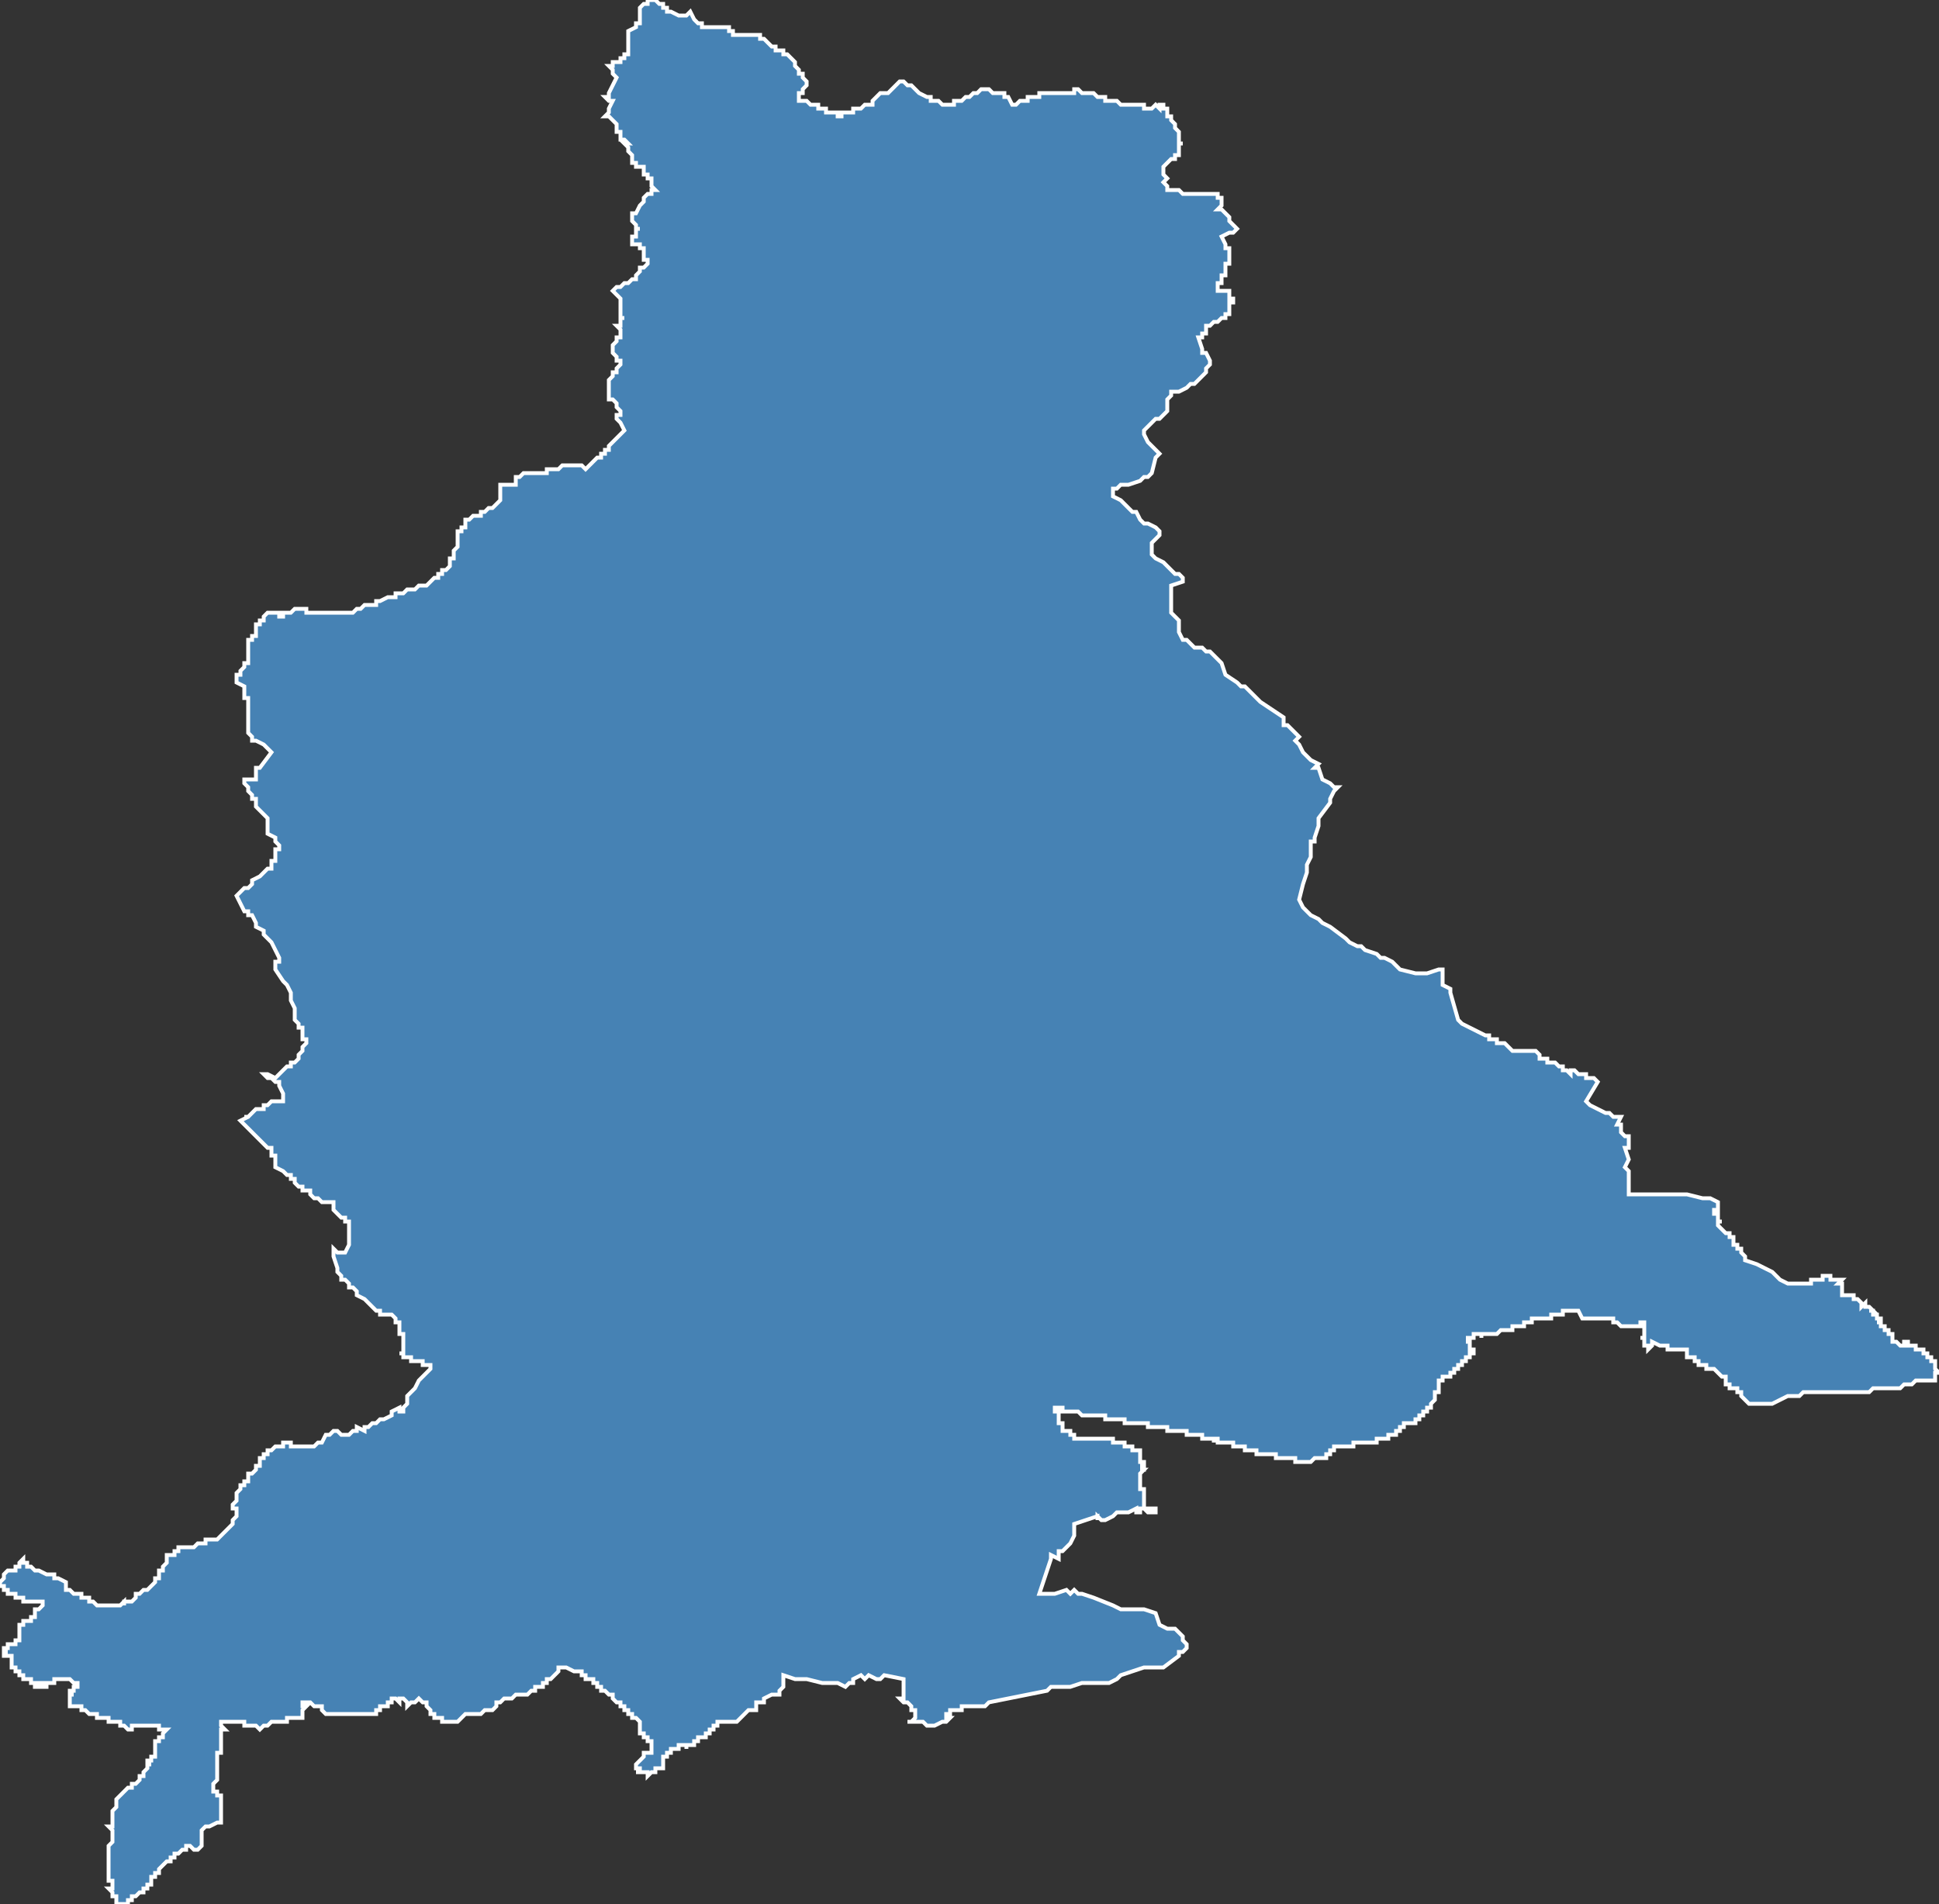 <?xml version="1.0" encoding="utf-8"?>
<svg version="1.1" id="svgmap" xmlns="http://www.w3.org/2000/svg" xmlns:xlink="http://www.w3.org/1999/xlink" x="0px" y="0px" width="100%" height="100%" viewBox="0 0 500 491">
<rect x="0" y="0" width="500" height="491" fill="#333333" stroke="none"/>
<polygon points="61,174 61,174 62,174 62,174 62,174 62,173 62,173 63,172 63,172 63,172 63,172 63,172 63,171 63,171 63,171 64,171 64,171 64,171 64,170 64,170 64,170 64,169 64,169 64,168 64,168 64,167 64,167 64,167 64,167 64,167 64,166 64,165 64,165 64,165 65,165 65,165 65,164 65,164 66,164 66,164 66,163 66,163 66,163 66,162 66,162 66,162 66,161 66,161 67,161 67,161 67,160 68,160 68,160 68,160 68,160 68,160 68,159 68,159 68,159 69,158 69,158 70,158 70,158 70,158 70,158 70,158 70,158 71,158 71,158 72,158 72,158 72,158 72,159 73,159 73,159 73,158 74,158 74,158 74,158 75,158 76,157 76,157 76,157 77,157 78,157 78,157 79,157 79,158 79,158 79,158 80,158 80,158 80,158 81,158 81,158 81,158 81,158 82,158 82,158 82,158 83,158 83,158 83,158 84,158 85,158 85,158 85,158 85,158 86,158 86,158 87,158 88,158 88,158 89,158 89,158 90,158 91,158 91,158 91,158 92,157 92,157 93,157 93,157 93,157 94,156 94,156 94,156 95,156 95,156 96,156 97,156 97,155 97,155 98,155 98,155 100,154 100,154 100,154 100,154 101,154 101,154 101,154 102,154 102,154 102,153 103,153 103,153 103,153 104,153 105,152 107,152 107,152 107,152 107,152 108,151 108,151 109,151 109,151 110,151 111,150 111,150 112,149 112,149 113,149 113,148 113,148 114,148 114,148 114,147 115,147 115,147 116,146 116,146 116,146 116,146 116,145 116,145 116,144 116,144 116,144 117,144 117,144 117,143 117,143 117,143 117,143 117,142 117,142 117,142 117,142 118,141 118,141 118,140 118,140 118,140 118,140 118,140 118,140 118,140 118,139 118,139 118,139 118,139 118,139 118,139 118,139 118,139 118,138 118,138 118,138 118,138 118,137 119,137 119,136 119,136 119,136 120,136 120,136 120,135 120,135 120,135 120,135 120,135 120,134 120,134 120,134 121,134 121,134 122,133 123,133 123,133 124,133 124,132 124,132 124,132 125,132 125,132 126,131 127,131 127,131 128,130 128,130 128,130 128,130 128,130 128,130 129,129 129,129 129,129 129,129 129,128 129,128 129,128 129,127 129,127 129,127 129,126 129,126 129,125 130,125 130,125 131,125 132,125 133,125 133,125 133,124 133,124 133,124 133,124 133,124 133,124 133,123 134,123 134,123 134,123 134,123 134,123 134,123 135,122 135,122 135,122 136,122 137,122 137,122 141,122 141,121 144,121 144,121 144,121 145,120 145,120 146,120 147,120 147,120 147,120 148,120 148,120 150,120 150,120 150,120 151,121 151,121 152,120 152,120 153,119 153,119 153,119 153,119 154,118 154,118 155,118 155,118 155,118 155,117 156,117 156,117 156,116 156,116 157,116 157,116 157,116 157,115 158,114 158,114 158,114 159,113 160,112 160,112 160,112 160,112 160,112 161,111 161,111 160,109 159,108 159,107 160,107 160,106 159,105 159,105 159,104 159,104 159,104 158,103 158,103 158,103 157,103 157,102 157,102 157,102 157,101 157,101 157,101 157,101 157,101 157,101 157,101 157,100 157,100 157,100 157,99 157,99 157,99 157,99 157,98 157,98 158,97 158,97 158,97 158,97 158,96 159,96 159,95 159,95 159,95 159,95 160,94 160,94 160,94 160,94 160,93 159,93 159,93 159,92 159,92 159,92 158,91 158,91 158,90 158,90 158,90 158,89 159,88 159,88 159,88 159,87 159,87 160,87 160,87 160,87 160,87 160,86 160,86 160,86 160,85 160,85 159,84 159,84 160,84 160,84 160,83 160,83 160,83 160,83 160,82 161,82 161,82 160,82 160,81 160,81 160,80 160,80 160,79 160,78 160,78 160,78 160,78 160,77 160,77 159,76 159,76 158,75 158,75 158,75 158,75 158,75 159,74 159,74 159,74 159,74 159,74 160,74 161,73 161,73 161,73 162,73 162,73 162,73 163,72 164,72 164,71 164,71 164,71 164,71 165,70 165,70 165,70 165,70 165,70 165,69 166,69 166,69 166,69 167,68 167,68 167,67 167,67 167,67 166,67 166,67 166,66 166,66 166,66 166,65 166,65 166,64 166,64 166,64 166,64 165,64 165,63 165,63 165,63 164,63 164,63 163,63 163,62 163,62 163,62 163,61 164,61 164,60 164,59 165,59 165,59 165,59 164,59 164,58 163,57 163,57 163,56 163,56 163,55 164,55 164,55 165,53 165,53 165,53 166,52 166,52 166,51 167,50 167,50 167,50 168,50 168,50 168,50 168,49 168,49 168,49 169,49 169,49 169,49 168,48 168,47 168,47 168,47 168,46 167,46 167,46 167,45 166,45 166,45 166,45 166,44 166,44 166,44 166,43 166,43 165,43 165,43 164,43 164,43 164,42 163,42 163,42 163,42 163,41 163,41 163,41 163,41 163,40 163,40 163,40 163,40 163,40 163,40 163,40 162,39 162,38 161,37 161,37 162,37 162,37 162,37 161,36 161,36 160,36 160,35 160,35 160,35 160,34 160,34 159,34 159,33 159,33 159,33 159,33 159,33 159,32 159,32 159,32 159,32 159,32 159,32 159,32 157,30 156,30 157,29 157,28 157,28 158,26 158,26 158,26 157,26 157,26 156,25 156,25 156,25 157,25 157,24 157,24 158,22 159,20 159,20 159,20 159,20 158,19 158,18 158,18 157,17 158,17 158,17 158,16 159,16 160,16 160,16 160,15 161,15 161,14 162,14 162,13 162,13 162,12 162,12 162,11 162,11 162,10 162,9 162,9 162,9 162,9 162,9 162,8 162,8 162,8 164,7 164,6 164,6 165,6 165,6 165,6 165,5 165,5 165,4 165,4 165,3 165,3 165,3 165,2 165,2 165,2 165,2 165,2 165,2 165,2 165,2 166,1 167,1 167,1 167,0 167,0 167,0 167,0 167,0 168,0 168,0 168,0 169,0 170,1 170,1 171,1 171,2 172,2 172,2 172,2 172,2 172,2 172,2 172,3 173,3 173,3 173,3 175,4 175,4 176,4 176,4 176,4 177,4 177,4 177,4 178,3 178,3 179,5 179,5 180,6 181,6 181,6 181,7 181,7 182,7 182,7 182,7 183,7 183,7 183,7 184,7 184,7 185,7 185,7 186,7 186,7 187,7 187,7 187,7 188,7 188,7 188,7 188,8 189,8 189,9 189,9 190,9 190,9 190,9 190,9 191,9 191,9 192,9 192,9 193,9 193,9 193,9 194,9 194,9 195,9 195,9 195,9 196,9 196,10 197,10 198,11 198,11 198,11 199,12 199,12 199,12 199,12 200,12 200,12 200,13 200,13 200,13 201,13 201,13 201,13 201,13 202,13 202,13 202,13 202,14 202,14 203,14 203,14 203,14 203,14 203,14 204,15 204,15 205,16 205,17 205,17 206,18 206,18 206,19 207,19 207,19 207,19 207,20 207,20 207,20 208,21 208,21 208,22 208,22 208,22 208,22 208,22 207,23 207,23 207,23 207,24 206,24 206,24 206,24 206,24 206,24 206,24 206,25 206,25 206,25 206,25 206,26 206,26 206,26 206,26 206,26 206,26 206,26 207,26 207,26 207,26 207,26 208,26 208,26 209,27 209,27 209,27 210,27 210,27 210,27 210,27 210,27 210,27 211,27 211,28 211,28 211,28 212,28 212,28 212,28 213,28 213,29 213,29 213,29 214,29 214,29 214,29 215,29 215,29 215,29 216,29 216,30 216,30 216,30 216,30 217,30 217,30 217,30 217,29 218,29 218,29 218,29 219,29 219,29 220,29 220,29 220,28 220,28 221,28 221,28 221,28 222,28 222,28 222,28 223,27 224,27 224,27 224,27 224,27 225,27 225,27 225,26 225,26 226,25 226,25 227,24 227,24 228,24 228,24 228,24 228,24 229,24 229,24 230,23 230,23 230,23 232,21 233,21 233,21 233,21 233,21 233,21 234,22 234,22 234,22 235,22 235,22 235,22 236,23 236,23 237,24 237,24 239,25 240,25 240,26 241,26 241,26 242,26 243,27 243,27 244,27 244,27 244,27 244,27 245,27 245,27 245,27 246,27 246,26 247,26 247,26 247,26 248,26 248,26 249,25 249,25 250,25 250,25 250,25 251,24 252,24 252,24 252,24 253,23 253,23 254,23 254,23 254,23 254,23 254,23 255,23 256,24 257,24 258,24 259,24 259,25 260,25 260,25 260,25 260,25 260,25 261,27 261,27 261,27 262,27 262,27 262,27 263,26 263,26 264,26 264,26 265,26 265,25 266,25 267,25 267,25 268,25 268,24 268,24 269,24 269,24 269,24 269,24 270,24 271,24 271,24 272,24 272,24 272,24 274,24 276,24 276,24 276,24 276,24 277,24 277,23 277,23 277,23 278,23 278,23 278,23 279,24 279,24 279,24 280,24 282,24 282,24 282,24 283,25 284,25 284,25 284,25 284,25 285,25 285,26 286,26 287,26 288,26 288,26 289,27 290,27 291,27 291,27 292,27 293,27 293,27 294,27 295,27 295,27 295,27 295,28 295,28 295,28 295,28 296,28 296,28 297,28 297,28 298,27 298,27 298,27 298,27 299,28 299,28 299,27 299,27 300,27 300,27 300,28 300,28 300,28 300,28 301,28 301,28 301,29 301,29 301,29 301,30 302,30 302,30 302,31 303,32 303,32 303,32 303,33 303,33 303,33 304,34 304,34 304,35 304,36 304,36 304,37 304,37 305,37 305,37 305,37 304,37 304,38 304,38 304,38 304,38 304,38 304,38 304,39 304,39 304,39 304,39 304,39 304,39 304,39 304,39 304,39 304,40 304,40 303,40 303,40 303,40 303,40 303,41 302,41 302,41 302,41 300,43 300,43 300,43 300,44 300,44 300,45 301,46 300,47 301,48 301,48 301,49 301,49 301,49 303,49 304,49 305,50 308,50 308,50 309,50 311,50 311,50 312,50 312,50 314,50 314,51 314,51 315,51 315,51 315,51 315,51 315,52 315,52 315,52 315,53 314,54 314,54 315,54 316,55 316,55 317,56 317,56 317,57 317,57 318,58 319,59 319,59 319,59 318,60 317,60 317,60 315,61 315,61 316,63 316,63 316,64 316,64 317,64 317,64 317,64 317,65 317,65 317,65 317,65 317,65 317,65 317,65 317,66 317,66 317,66 317,66 317,67 317,68 317,68 317,68 317,68 317,68 316,68 316,68 316,69 316,69 316,69 316,69 316,69 316,69 316,70 316,70 316,71 315,71 316,71 315,71 315,72 315,72 315,72 315,72 315,72 315,72 315,72 315,72 315,73 315,73 315,73 314,73 314,73 314,73 314,74 314,74 314,74 314,74 314,74 314,74 314,74 314,75 314,75 314,75 314,75 314,75 314,75 315,75 316,75 316,75 316,75 317,75 317,76 317,76 317,76 317,76 317,76 317,77 318,77 318,77 318,77 318,77 318,77 318,77 318,78 318,78 318,78 318,78 318,78 317,78 317,78 317,78 317,78 317,79 317,79 317,79 317,79 317,80 317,80 317,80 317,80 317,81 317,81 317,81 316,81 316,82 315,82 315,82 314,83 313,83 313,83 312,84 312,84 312,84 312,84 312,84 311,84 311,84 311,84 311,85 311,85 311,85 311,85 311,86 311,86 311,86 311,86 311,86 310,86 310,86 310,87 310,87 310,87 309,87 309,87 309,87 309,87 310,90 310,91 311,91 312,93 312,94 311,95 311,96 311,96 310,97 309,98 309,98 308,99 307,99 306,100 304,101 303,101 302,101 302,102 301,103 301,103 301,104 301,105 301,106 301,106 300,107 300,107 299,108 298,108 297,109 296,110 295,111 295,112 296,114 297,115 298,116 299,117 298,118 297,122 297,122 297,122 296,123 296,123 295,123 294,124 291,125 290,125 290,125 289,125 288,126 287,126 287,128 289,129 291,131 292,132 293,132 294,134 295,135 296,135 298,136 299,137 299,138 297,140 297,141 297,143 298,144 300,145 303,148 304,148 305,149 305,150 305,150 302,151 302,153 302,153 302,154 302,154 302,156 302,157 302,157 302,158 304,160 304,161 304,163 304,163 305,165 306,165 307,166 308,167 310,167 311,168 312,168 314,170 315,171 316,174 319,176 320,177 321,177 322,178 324,180 325,181 328,183 331,185 331,187 332,187 334,189 335,190 334,191 335,192 335,192 336,194 338,196 340,197 339,198 340,198 341,201 343,202 344,203 345,203 345,203 344,204 343,206 343,207 340,211 340,213 339,216 339,217 338,217 338,218 338,221 337,223 337,225 336,228 335,232 336,234 337,235 338,236 340,237 341,238 343,239 347,242 348,243 350,244 351,244 352,245 355,246 356,247 357,247 359,248 361,250 365,251 366,251 367,251 368,251 371,250 372,250 372,253 372,254 374,255 374,256 376,263 377,264 379,265 383,267 383,267 384,267 384,267 384,268 384,268 385,268 385,268 385,268 386,268 386,268 386,268 386,268 386,268 386,269 387,269 388,269 388,269 388,269 389,270 390,271 390,271 391,271 392,271 394,271 394,271 395,271 396,271 396,271 397,272 397,272 397,273 397,273 398,273 398,273 398,273 398,273 399,273 399,274 399,274 400,274 400,274 401,274 401,274 402,275 402,275 402,275 403,275 403,275 403,275 403,275 403,276 404,276 404,276 404,276 405,277 405,276 406,276 407,277 408,277 409,277 409,278 410,278 411,278 412,279 409,284 410,285 412,286 414,287 415,287 415,287 416,288 417,288 417,288 418,288 418,288 418,288 418,288 417,290 418,290 418,291 418,292 418,292 418,292 418,292 419,293 419,293 419,293 420,293 420,294 420,294 420,295 420,296 419,296 420,299 419,301 420,302 420,302 420,303 420,303 420,304 420,304 420,305 420,305 420,306 420,307 420,307 420,308 420,308 423,308 426,308 431,308 435,308 439,309 441,309 443,310 443,310 443,311 443,312 443,312 442,312 442,313 443,313 443,313 443,314 443,314 443,314 443,315 444,315 444,315 443,315 443,316 443,316 443,316 444,317 445,318 446,318 446,319 447,319 447,319 447,320 447,320 447,321 447,321 448,321 448,322 449,322 449,323 449,323 450,324 450,324 450,324 450,325 453,326 457,328 459,330 461,331 462,331 462,331 463,331 463,331 464,331 464,331 464,331 464,331 464,331 465,331 465,331 466,331 466,331 467,331 467,331 467,330 467,330 467,330 468,330 469,330 470,330 470,329 471,329 471,329 472,329 472,330 472,330 472,330 473,330 473,330 474,330 474,330 474,330 475,330 474,331 475,331 475,332 475,332 475,332 475,332 475,333 475,333 475,333 475,334 476,334 476,334 477,334 477,334 477,334 477,334 477,334 478,334 478,334 478,335 479,335 479,335 479,335 479,335 480,336 480,337 481,336 481,337 481,337 481,337 481,337 481,337 482,337 482,337 483,338 482,338 483,338 483,339 483,339 484,339 484,339 484,340 484,340 484,340 484,340 485,340 485,340 485,340 485,341 485,341 485,341 484,341 484,341 484,341 485,341 485,341 485,341 485,342 485,342 485,342 486,342 486,342 486,343 486,343 487,343 487,343 487,343 487,343 487,343 487,344 487,344 487,344 487,344 488,344 488,345 488,345 488,345 488,345 488,346 488,346 488,346 489,346 489,346 489,346 490,347 490,347 491,347 491,347 491,347 491,347 491,347 492,347 491,347 491,346 492,346 492,347 492,347 493,347 493,347 493,347 494,347 494,347 494,348 496,348 496,348 496,349 497,349 497,349 497,350 498,350 498,350 498,350 498,350 498,351 499,351 499,351 499,351 499,352 499,352 499,353 500,354 500,354 500,354 499,354 499,355 499,356 498,356 497,356 497,356 497,356 496,356 495,356 494,356 493,357 491,357 490,358 487,358 487,358 485,358 485,358 483,358 482,359 479,359 478,359 476,359 474,359 473,359 473,359 473,359 471,359 470,359 469,359 467,359 467,359 466,359 465,359 464,360 462,360 461,360 459,361 459,361 457,362 457,362 457,362 456,362 456,362 454,362 452,362 451,362 451,362 451,362 451,362 449,360 449,359 448,359 448,359 448,359 448,358 447,358 447,358 447,358 447,358 447,358 447,358 447,358 447,358 447,358 447,358 446,358 446,357 446,357 446,357 446,357 445,357 445,356 445,356 445,356 445,355 444,355 444,355 443,354 443,354 443,354 442,353 441,353 441,353 441,353 440,353 440,353 440,353 440,352 440,352 440,352 440,352 440,352 439,352 439,352 439,352 439,352 438,352 438,352 438,352 438,351 438,351 438,351 437,351 437,350 437,350 437,350 437,350 436,350 436,350 435,350 435,350 435,350 435,350 435,350 435,349 435,349 435,349 435,349 435,349 435,349 435,348 434,348 434,348 434,348 434,348 433,348 433,348 433,348 433,348 433,348 433,348 433,348 432,348 432,348 432,348 432,348 432,348 432,348 432,348 432,348 431,348 431,348 431,348 431,348 431,348 431,348 431,348 431,348 431,348 431,348 430,348 430,348 430,347 430,347 429,347 429,347 429,347 429,347 429,347 428,347 428,347 426,346 426,346 426,347 426,347 426,347 426,347 426,347 425,348 425,348 425,348 425,348 425,347 425,347 425,347 425,347 425,347 424,347 424,347 424,347 424,347 424,347 424,347 424,347 424,347 424,347 424,346 424,346 424,346 424,346 424,346 424,346 424,346 424,345 424,345 424,345 424,345 424,345 424,345 423,345 423,345 424,345 424,345 424,344 424,344 424,344 424,344 424,344 424,344 424,343 424,342 424,342 424,342 424,342 424,342 424,342 424,342 424,342 424,342 424,341 424,341 424,341 424,341 424,341 423,341 423,342 422,342 422,342 421,342 421,342 420,342 420,342 419,342 419,342 419,342 419,342 418,342 418,342 418,342 418,342 417,341 417,341 416,341 416,340 416,340 415,340 415,340 415,340 415,340 415,340 415,340 415,340 414,340 414,340 413,340 413,340 412,340 412,340 411,340 411,340 411,340 410,340 410,340 410,340 410,340 409,340 408,340 408,340 408,340 408,340 408,340 407,338 407,338 407,338 407,338 407,338 407,338 407,338 407,338 407,338 406,338 406,338 406,338 405,338 405,338 405,338 405,338 405,338 404,338 404,338 404,338 404,338 404,338 403,338 403,338 403,339 403,339 403,339 403,339 403,339 403,339 403,339 402,339 402,339 402,339 402,339 402,339 402,339 402,339 402,339 402,339 402,339 402,339 401,339 401,339 401,339 401,339 401,339 401,339 401,339 401,339 401,339 401,339 401,339 400,339 400,339 400,339 400,340 400,340 400,340 400,340 399,340 399,340 399,340 399,340 399,340 399,340 399,340 399,340 398,340 398,340 398,340 398,340 398,340 398,340 398,340 398,340 398,340 398,340 397,340 397,340 397,340 397,340 397,340 397,340 396,340 396,340 396,340 396,340 396,340 396,340 396,340 396,340 396,340 396,340 395,340 395,340 395,340 395,340 395,340 395,340 395,340 395,340 395,340 395,341 394,341 394,341 394,341 394,341 394,341 394,341 394,341 394,341 394,341 394,341 394,341 394,341 394,341 394,341 394,341 393,341 393,341 393,341 393,341 393,341 393,341 393,341 393,341 393,341 393,341 393,341 393,341 393,342 393,342 393,342 393,342 392,342 392,342 392,342 392,342 392,342 392,342 392,342 392,342 392,342 392,342 392,342 391,342 391,342 391,342 391,342 391,342 391,342 390,342 390,342 390,342 390,342 390,342 390,342 390,342 390,342 390,342 390,342 390,342 390,342 390,342 390,342 390,342 390,343 390,343 389,343 389,343 389,343 389,343 389,343 389,343 389,343 389,343 389,343 389,343 388,343 388,343 388,343 388,343 388,343 388,343 388,343 388,343 388,343 388,343 388,343 388,343 387,343 387,343 387,343 387,343 387,343 387,343 387,343 387,343 386,344 386,344 386,344 386,344 385,344 385,344 385,344 385,344 384,344 384,344 384,344 384,344 384,344 384,344 384,344 384,344 383,344 383,344 383,344 383,344 383,344 383,344 383,344 382,344 382,344 382,344 382,344 382,345 382,345 382,345 382,344 381,344 381,344 381,344 381,344 381,344 381,344 381,344 381,344 381,344 380,344 380,344 380,344 380,344 380,344 380,344 380,345 379,345 379,345 379,345 379,345 379,345 379,345 379,345 379,345 378,345 378,345 378,345 379,345 379,345 379,345 379,345 379,345 379,345 379,345 379,345 379,345 379,345 379,345 379,346 379,346 379,346 378,346 378,346 379,346 379,346 379,346 379,346 379,346 379,347 379,347 379,347 379,347 379,347 379,347 379,347 379,347 379,347 379,347 379,347 379,347 379,347 379,347 379,347 379,347 379,347 379,347 379,347 379,347 379,348 380,348 380,348 380,348 380,348 380,348 380,348 380,348 380,348 380,348 380,348 380,348 380,348 380,348 380,348 380,348 380,348 380,348 380,348 380,349 380,349 380,349 380,349 380,349 380,349 379,349 379,350 379,350 379,350 378,350 378,350 378,350 378,350 378,350 378,351 377,351 377,351 377,351 377,351 377,351 377,351 377,352 377,352 377,352 376,352 376,352 376,352 376,352 376,352 376,352 376,353 376,353 376,353 376,353 376,353 376,353 376,353 376,353 376,353 375,353 375,353 375,353 376,353 376,353 376,353 376,353 375,353 375,353 375,353 375,354 375,354 375,354 375,354 374,354 374,354 374,354 374,354 374,354 374,355 374,355 373,355 373,355 373,355 373,355 373,355 372,355 372,355 372,356 372,356 372,356 372,356 372,356 372,356 371,356 371,356 371,356 371,357 371,357 371,357 371,357 371,357 371,358 371,358 371,358 371,358 371,358 371,358 371,358 371,359 370,359 370,359 370,359 370,359 370,359 370,360 370,360 370,360 370,361 370,361 370,361 370,361 370,361 370,361 370,361 370,361 370,361 370,361 370,361 370,361 370,361 369,362 369,362 369,362 369,362 369,362 369,362 369,362 369,362 369,362 369,363 368,363 368,363 368,363 368,363 368,363 368,363 368,363 368,363 368,363 368,363 368,363 368,363 368,363 368,364 368,364 367,364 367,364 367,364 367,364 367,364 367,364 367,364 367,364 367,364 367,364 367,364 367,364 367,364 367,365 367,365 367,365 366,365 366,365 366,365 366,365 366,365 366,365 366,365 366,365 366,365 366,366 365,366 365,366 365,366 365,366 365,366 365,366 365,366 365,367 364,367 364,367 364,367 364,367 364,367 364,367 363,367 363,367 363,367 363,367 363,367 362,367 362,368 362,368 362,368 362,368 361,368 361,368 361,368 361,369 361,369 360,369 360,369 360,369 360,370 360,370 359,370 359,370 359,370 359,370 359,370 359,370 359,370 358,370 358,370 358,370 358,370 358,370 358,371 358,371 357,371 357,371 357,371 357,371 357,371 357,371 357,371 356,371 356,371 356,371 356,371 356,371 356,371 356,371 355,371 355,371 355,371 355,371 355,371 355,371 355,371 355,372 355,372 355,372 355,372 355,372 355,372 354,372 354,372 354,372 354,372 354,372 354,372 354,372 354,372 354,372 354,372 354,372 354,372 353,372 353,372 353,372 353,372 353,372 353,372 353,372 353,372 352,372 352,372 352,372 352,372 352,372 352,372 352,372 352,372 352,372 352,372 352,372 352,372 352,372 351,372 351,372 351,372 351,372 351,372 351,372 351,372 351,372 351,372 351,372 351,372 351,372 350,372 350,372 350,372 350,372 350,372 350,372 350,372 350,372 350,372 350,372 350,372 350,372 349,372 349,372 349,372 349,372 349,372 349,372 349,372 349,373 349,373 349,373 349,373 348,373 348,373 348,373 348,373 348,373 348,373 348,373 348,373 348,373 348,373 348,373 348,373 348,373 348,373 347,373 347,373 347,373 347,373 347,373 347,373 347,373 347,373 347,373 347,373 347,373 346,373 346,373 346,373 346,373 346,373 346,373 346,373 346,373 346,373 346,373 346,373 346,373 345,373 345,373 345,373 345,373 345,373 345,373 345,373 345,373 345,373 345,373 345,373 345,373 345,373 345,373 345,373 345,373 345,373 344,373 344,374 344,374 344,374 344,374 344,374 344,374 344,374 344,374 344,374 344,374 344,374 344,374 344,374 344,374 344,374 344,374 344,374 344,374 343,374 343,374 343,375 343,375 343,375 343,375 343,375 343,375 343,375 343,375 342,375 342,375 342,375 342,375 342,375 342,375 342,375 342,376 342,376 342,376 342,376 342,376 342,376 342,376 342,376 342,376 342,376 342,376 341,376 341,376 341,376 341,376 341,376 341,376 341,376 341,376 341,376 341,376 341,376 341,376 340,376 340,376 340,376 340,376 340,376 340,376 339,376 339,376 339,376 339,376 339,376 339,376 339,376 339,376 339,376 338,377 338,377 338,377 338,377 338,377 338,377 338,377 338,377 338,377 338,377 338,377 337,377 337,377 337,377 337,377 337,377 337,377 337,377 337,377 336,377 336,377 336,377 336,377 336,377 335,377 335,377 335,377 335,377 335,377 335,377 335,377 335,377 334,377 334,377 334,377 334,377 334,377 334,377 334,377 334,377 334,377 334,377 334,377 334,377 334,376 334,376 334,376 334,376 333,376 333,376 333,376 333,376 333,376 333,376 333,376 333,376 333,376 332,376 332,376 332,376 332,376 332,376 332,376 332,376 332,376 331,376 331,376 331,376 331,376 331,376 331,376 331,376 331,376 331,376 331,376 331,376 331,376 330,376 330,376 330,376 330,376 330,376 330,376 330,376 330,376 330,376 330,376 329,376 329,375 329,375 329,375 329,375 329,375 329,375 329,375 329,375 329,375 329,375 329,375 329,375 329,375 329,375 329,375 328,375 328,375 328,375 328,375 328,375 328,375 328,375 328,375 328,375 328,375 328,375 328,375 327,375 327,375 327,375 327,375 327,375 327,375 327,375 327,375 327,375 326,375 326,375 326,375 326,375 326,375 326,375 326,375 326,375 326,375 326,375 326,375 326,375 326,375 326,375 326,375 325,375 325,375 325,375 325,375 325,375 325,375 325,375 325,375 325,375 325,375 325,375 325,375 325,375 325,375 325,375 325,375 324,375 324,375 324,375 324,375 324,375 324,375 324,375 324,375 324,375 324,375 324,375 324,374 324,374 324,374 324,374 324,374 323,374 323,374 323,374 323,374 323,374 323,374 322,374 322,374 322,374 322,374 322,374 322,374 322,374 322,374 321,374 321,374 321,374 321,374 321,374 321,374 321,374 321,374 321,374 321,374 321,373 321,373 321,373 321,373 320,373 320,373 320,373 320,373 320,373 320,373 320,373 320,373 320,373 320,373 319,373 319,373 319,373 319,373 319,373 319,373 319,373 319,373 319,373 319,373 319,373 319,373 318,373 318,373 318,373 318,373 318,373 318,372 318,372 317,372 317,372 317,372 317,372 317,372 317,372 317,372 317,372 317,372 317,372 317,372 317,372 317,372 317,372 317,372 316,372 316,372 316,372 316,372 316,372 316,372 316,372 316,372 316,372 316,372 316,372 316,372 316,372 316,372 316,372 316,372 316,372 315,372 315,372 315,372 315,372 315,372 315,372 315,372 315,372 315,372 315,372 315,372 315,372 315,372 315,372 315,372 315,372 315,372 314,372 314,372 314,372 314,371 314,371 314,372 314,372 314,372 314,372 314,372 314,372 314,372 314,372 314,371 314,371 314,371 313,371 313,371 313,371 313,371 313,371 313,371 313,371 313,372 313,371 313,371 313,371 313,371 313,371 313,371 313,371 313,371 313,371 313,371 313,371 313,371 313,371 313,371 313,371 313,371 313,371 313,371 312,371 312,371 312,371 312,371 312,371 312,371 312,371 312,371 312,371 312,371 312,371 312,371 312,371 312,371 312,371 312,371 312,371 312,371 312,371 312,371 312,371 312,371 311,371 311,371 311,371 311,371 311,371 311,371 311,371 311,371 311,371 311,371 311,371 311,371 311,371 311,371 311,371 311,371 311,371 311,371 311,371 311,371 311,371 310,371 310,371 310,371 310,371 310,371 310,371 310,371 310,371 310,371 310,371 310,370 310,370 310,370 310,370 310,370 310,370 310,370 310,370 310,370 309,370 309,370 309,370 309,370 309,370 309,370 309,370 309,370 309,370 309,370 309,370 309,370 309,370 309,370 309,370 309,370 309,370 309,370 309,370 309,370 309,370 309,370 309,370 308,370 308,370 308,370 308,370 308,370 308,370 308,370 308,370 308,370 308,370 308,370 308,370 308,370 308,370 308,370 308,370 308,370 307,370 307,370 307,370 307,370 307,370 307,370 307,370 307,370 307,370 307,370 307,370 307,370 307,370 307,370 307,370 307,370 307,370 307,370 307,370 307,370 307,370 307,370 307,370 306,370 306,370 306,370 306,370 306,370 306,370 306,369 306,369 306,369 306,369 306,369 306,369 306,369 306,369 306,369 306,369 305,369 305,369 305,369 305,369 305,369 305,369 305,369 304,369 304,369 304,369 304,369 304,369 304,369 304,369 304,369 304,369 304,369 304,369 303,369 303,369 303,369 303,369 303,369 303,369 303,369 303,369 303,369 303,369 303,369 303,369 303,369 303,369 303,369 303,369 303,369 303,369 303,369 303,369 302,369 302,369 302,369 302,369 302,369 302,369 302,369 302,369 302,369 302,369 302,369 302,369 302,369 302,369 302,369 302,369 302,369 302,369 302,369 302,369 301,369 301,368 301,368 301,368 301,368 301,368 301,368 301,368 301,368 301,368 301,368 301,368 301,368 301,368 301,368 301,368 300,368 300,368 300,368 300,368 300,368 300,368 300,368 300,368 300,368 300,368 300,368 300,368 300,368 300,368 300,368 300,368 300,368 300,368 300,368 300,368 300,368 299,368 299,368 299,368 299,368 299,368 299,368 299,368 299,368 299,368 299,368 299,368 299,368 299,368 299,368 299,368 299,368 299,368 299,368 299,368 299,368 299,368 298,368 298,368 298,368 298,368 298,368 298,368 298,368 298,368 298,368 298,368 298,368 298,368 298,368 298,368 298,368 298,368 298,368 298,368 298,368 298,368 298,368 298,368 298,368 298,368 298,368 298,368 298,368 298,368 298,368 297,368 297,368 297,368 297,368 297,368 297,368 297,368 297,368 297,368 297,368 297,368 297,368 297,368 297,368 297,368 297,368 297,368 297,368 297,368 297,368 297,368 297,368 297,368 297,368 297,368 297,368 297,368 297,368 297,368 297,368 297,368 297,368 297,368 297,368 297,368 296,368 296,368 296,368 296,368 296,368 296,368 296,368 296,368 296,368 296,368 296,368 296,368 296,368 296,368 296,367 296,367 296,367 296,367 296,367 296,367 295,367 295,367 295,367 295,367 295,367 295,367 295,367 295,367 295,367 295,367 295,367 295,367 295,367 295,367 295,367 295,367 295,367 295,367 295,367 295,367 294,367 294,367 294,367 294,367 294,367 294,367 294,367 294,367 294,367 294,367 294,367 294,367 294,367 294,367 294,367 294,367 294,367 294,367 294,367 294,367 294,367 294,367 293,367 293,367 293,367 293,367 293,367 293,367 293,367 293,367 293,367 293,367 293,367 292,367 292,367 292,367 292,367 292,367 292,367 292,367 292,367 292,367 292,367 292,367 292,367 292,367 292,367 292,367 292,367 291,367 291,367 291,367 291,367 291,367 291,367 291,367 291,367 291,367 291,367 291,367 291,367 291,367 290,367 290,367 290,366 290,366 290,366 290,366 290,366 290,366 290,366 290,366 290,366 290,366 290,366 290,366 290,366 290,366 290,366 289,366 289,366 289,366 289,366 289,366 289,366 289,366 289,366 289,366 289,366 289,366 289,366 289,366 288,366 288,366 288,366 288,366 288,366 288,366 288,366 288,366 288,366 288,366 288,366 288,366 288,366 287,366 287,366 287,366 287,366 287,366 287,366 287,366 287,366 287,366 286,366 286,366 286,366 286,366 286,366 285,366 285,366 285,366 285,366 285,365 285,365 284,365 284,365 284,365 284,365 283,365 283,365 283,365 283,365 283,365 283,365 283,365 283,365 283,365 283,365 282,365 282,365 282,365 282,365 281,365 281,365 281,365 281,365 281,365 281,365 281,365 281,365 281,365 281,365 281,365 280,365 280,365 280,365 280,365 280,365 280,365 280,365 280,365 279,365 279,365 279,365 279,365 279,365 279,365 279,365 278,364 278,364 278,364 278,364 277,364 277,364 277,364 277,364 277,364 277,364 277,364 277,364 277,364 277,364 277,364 277,364 276,364 276,364 276,364 276,364 276,364 276,364 276,364 276,364 276,364 276,364 275,364 275,364 275,364 275,364 275,364 275,364 275,364 274,364 274,364 274,364 274,364 274,363 274,363 274,363 274,363 274,363 274,363 274,363 274,363 274,363 274,363 273,363 273,363 273,363 273,363 273,363 273,363 273,363 273,363 273,363 273,363 273,363 273,363 273,363 273,363 273,363 272,363 272,363 272,363 272,363 272,363 272,364 272,364 272,364 272,364 272,364 272,364 272,364 272,364 272,364 272,364 272,364 272,364 272,364 272,364 272,364 272,364 272,364 272,364 272,364 272,364 273,364 273,364 273,364 273,364 273,364 273,364 273,364 273,365 273,365 273,365 273,365 273,365 273,365 273,365 273,365 273,365 273,365 273,366 273,366 273,366 273,366 273,366 273,366 273,366 273,366 273,366 273,366 273,366 273,366 273,366 273,366 273,366 273,366 273,366 273,366 273,366 273,367 273,367 273,367 273,367 273,367 273,367 273,367 273,367 273,367 274,367 274,367 273,367 274,367 274,368 274,368 274,368 274,368 274,368 274,368 274,368 274,368 274,368 274,368 274,368 274,368 274,368 274,368 274,368 274,368 274,368 274,368 274,368 274,368 274,369 274,369 274,369 275,369 275,369 275,369 275,369 275,369 275,369 275,369 275,369 275,369 275,369 275,369 275,369 275,369 275,369 275,369 276,369 276,369 276,370 276,370 276,370 276,370 276,370 276,370 276,370 276,370 276,370 276,370 276,370 277,370 277,370 277,370 277,370 277,370 277,370 277,370 277,370 277,370 277,370 277,370 277,370 277,370 277,370 277,370 277,370 277,371 277,371 277,371 278,371 278,371 278,371 278,371 278,371 278,371 278,371 278,371 278,371 278,371 278,371 278,371 279,371 279,371 279,371 279,371 279,371 279,371 279,371 279,371 279,371 279,371 280,371 280,371 280,371 280,371 280,371 280,371 280,371 280,371 280,371 280,371 280,371 280,371 280,371 280,371 280,371 281,371 281,371 281,371 281,371 281,371 281,371 281,371 281,371 281,371 281,371 281,371 281,371 281,371 281,371 281,371 281,371 281,371 282,371 282,371 282,371 282,371 282,371 282,371 282,371 282,371 282,371 282,371 282,371 282,371 282,371 283,371 283,371 283,371 283,371 283,371 283,371 283,371 283,371 283,371 283,371 283,371 283,371 283,371 283,371 283,371 283,371 283,371 284,371 284,371 284,371 284,371 284,371 284,371 284,371 284,371 284,371 284,371 284,371 284,371 284,371 284,371 284,371 285,371 285,371 285,371 285,371 285,371 285,371 285,371 285,371 285,371 285,371 285,371 285,371 285,371 285,371 285,371 285,371 285,371 285,371 285,371 285,371 285,371 285,371 285,371 285,371 285,371 285,371 285,371 285,371 285,371 285,371 285,371 285,371 285,371 285,371 285,371 286,371 286,371 286,371 286,371 286,371 286,371 286,371 286,371 286,371 286,371 286,371 286,371 286,371 286,371 286,371 286,371 286,371 286,371 286,371 286,371 286,371 286,371 287,371 287,371 287,371 287,371 287,371 287,371 287,371 287,371 287,371 287,371 287,371 287,371 287,371 287,371 287,371 287,371 287,372 287,372 287,372 287,372 287,372 287,372 287,372 287,372 287,372 287,372 288,372 288,372 288,372 288,372 288,372 288,372 288,372 288,372 288,372 288,372 288,372 288,372 288,372 288,372 288,372 288,372 288,372 288,372 288,372 288,372 288,372 288,372 288,372 288,372 288,372 288,372 289,372 289,372 289,372 289,372 289,372 289,372 289,372 289,372 289,372 289,372 289,372 289,372 289,372 289,372 289,372 289,372 289,372 289,372 290,372 290,372 290,372 290,372 290,372 290,372 290,372 290,372 290,372 290,372 290,372 290,372 290,372 290,373 290,373 290,373 290,373 290,373 290,373 290,373 290,373 290,373 290,373 290,373 290,373 291,373 291,373 291,373 291,373 291,373 291,373 291,373 292,373 292,373 292,373 292,373 292,373 292,373 292,373 292,373 292,373 292,374 292,374 293,374 293,374 293,374 293,374 293,374 293,374 293,374 293,374 293,374 293,374 293,374 293,374 293,374 294,374 294,374 294,374 294,374 294,375 294,375 294,375 294,375 294,375 294,375 294,375 294,376 294,376 294,376 294,376 294,376 294,376 294,376 294,376 294,377 294,377 294,377 294,377 294,377 294,377 294,377 294,377 294,377 294,377 295,377 295,377 295,377 295,377 295,377 295,377 295,377 294,377 295,377 295,377 295,377 295,377 295,378 295,378 294,378 294,378 294,378 295,378 295,378 295,378 295,378 295,378 295,378 295,379 295,379 295,379 295,379 295,379 295,379 295,379 294,379 294,379 294,379 294,379 294,379 294,379 295,379 295,379 295,379 295,379 295,379 295,379 295,379 295,379 295,379 295,379 294,380 294,380 294,380 294,380 294,380 294,380 294,380 294,380 294,380 294,380 294,380 294,380 294,380 294,380 294,380 294,380 294,380 294,380 294,380 294,380 294,380 294,380 294,380 294,380 294,380 294,380 294,381 294,381 294,381 294,381 294,381 294,381 294,381 294,381 294,381 294,381 294,381 294,381 294,381 294,381 294,381 294,381 294,381 294,381 294,381 294,382 294,382 294,382 294,382 294,382 294,382 294,382 294,382 294,382 294,382 294,382 294,382 294,382 294,382 294,382 294,382 294,382 294,382 294,382 294,382 294,382 294,382 294,382 294,382 294,382 294,382 294,382 294,382 294,382 294,382 294,382 294,382 294,382 294,382 294,383 294,383 294,383 294,383 294,383 294,383 294,383 294,383 294,383 294,383 294,383 294,383 294,383 294,383 294,383 294,383 294,383 294,384 294,384 294,384 294,384 294,384 294,384 294,384 294,384 294,384 294,384 294,384 294,384 294,384 295,384 295,384 295,384 295,384 295,385 295,385 295,385 295,385 295,385 295,385 295,385 295,385 295,385 295,385 295,385 295,385 295,385 295,385 295,385 295,385 295,385 295,385 295,385 295,385 295,385 295,386 295,386 295,386 295,386 295,386 295,386 295,386 295,386 295,386 295,386 295,386 295,386 295,386 295,386 295,386 295,386 295,386 295,386 295,386 295,386 295,386 295,386 295,386 295,386 295,386 295,387 295,387 295,387 295,387 295,387 295,387 295,387 295,387 295,387 295,387 295,388 295,388 295,388 295,388 295,388 295,388 295,388 295,388 295,388 295,388 295,388 295,388 295,388 295,388 295,388 295,388 295,388 295,388 295,388 295,388 295,388 295,388 295,388 295,389 295,389 295,389 295,389 295,389 295,389 295,389 295,389 295,389 295,389 295,389 295,389 295,389 295,389 295,389 295,389 295,389 295,389 295,389 295,389 295,389 295,389 295,389 295,389 295,389 295,389 295,389 295,389 295,389 296,389 296,389 296,389 296,389 296,389 296,389 296,389 296,389 297,389 297,389 297,389 297,389 297,389 297,389 297,389 297,389 297,389 297,389 297,389 297,389 297,389 297,389 297,389 297,389 297,389 297,389 297,389 297,389 297,389 297,389 298,389 298,389 298,389 298,389 298,389 298,389 298,389 298,390 298,390 298,390 298,390 298,390 298,390 298,390 298,390 296,390 295,389 295,389 294,389 294,390 293,390 293,390 293,389 291,390 290,390 290,390 288,390 288,390 287,391 285,392 285,392 284,392 283,391 283,392 283,391 277,393 277,396 276,398 275,399 274,400 273,400 273,400 273,401 273,401 273,402 271,401 271,401 271,402 268,411 269,411 271,411 271,411 271,411 272,411 275,410 276,411 277,410 278,411 279,411 282,412 287,414 289,415 290,415 292,415 293,415 295,415 298,416 299,419 301,420 302,420 303,420 304,421 304,421 305,422 305,423 306,424 306,424 306,425 305,426 304,426 304,427 300,430 295,430 289,432 288,433 286,434 279,434 276,435 275,435 273,435 271,435 270,436 260,438 255,439 255,439 254,440 253,440 251,440 248,440 248,441 246,441 245,441 245,441 245,442 244,442 244,443 245,443 245,443 245,443 245,443 244,444 243,444 241,445 239,445 238,444 236,444 234,444 235,444 236,443 236,441 235,441 235,440 235,440 234,439 233,439 232,438 233,438 233,435 233,433 228,432 227,433 226,433 224,432 223,433 222,432 220,433 220,434 219,434 218,435 216,434 212,434 208,433 205,433 202,432 202,433 202,434 202,435 202,435 201,436 201,436 201,436 201,437 201,437 199,437 197,438 197,438 197,439 196,439 196,439 196,439 195,439 195,439 195,440 195,440 195,441 194,441 194,441 193,441 193,441 192,442 192,442 192,442 191,443 191,443 191,443 191,443 191,443 190,444 190,444 190,444 189,444 189,444 189,444 188,444 188,444 188,444 187,444 187,444 187,444 186,444 186,444 186,444 186,444 186,444 185,444 185,444 185,445 184,445 184,445 184,445 184,446 183,446 183,446 183,446 183,447 182,447 182,447 182,448 181,448 181,448 180,448 180,448 180,449 180,449 180,449 180,449 179,449 179,450 179,450 179,450 179,450 178,450 178,450 178,450 177,450 177,451 177,451 177,450 176,450 176,450 176,450 176,450 176,450 176,450 175,450 175,450 175,450 175,450 175,450 175,451 175,451 174,451 174,451 174,451 174,451 174,451 173,451 173,451 173,452 172,452 172,452 172,452 172,453 172,453 171,453 171,453 171,453 171,454 171,454 171,454 171,454 171,454 171,455 171,455 171,455 171,455 171,455 171,455 171,455 171,455 171,455 171,456 171,456 171,456 171,456 170,456 170,456 170,456 170,456 170,456 169,456 169,456 169,456 169,456 169,457 168,457 168,457 168,457 168,457 168,457 167,458 167,458 167,457 167,457 166,457 166,457 165,457 165,457 165,457 165,457 164,457 164,457 164,457 164,457 164,457 164,457 164,457 165,457 165,456 164,456 164,456 164,456 164,456 164,456 164,456 164,455 164,455 164,455 164,455 165,454 165,454 165,454 165,454 165,454 165,454 165,454 165,454 165,454 165,454 166,453 166,453 166,453 166,453 166,453 166,453 166,453 166,453 166,453 166,452 166,452 167,452 167,452 167,452 167,452 167,452 167,452 167,452 167,452 168,452 168,452 168,451 168,451 168,451 168,451 168,451 168,451 168,451 168,451 168,451 168,450 168,450 168,450 168,450 168,450 168,450 168,450 168,450 168,450 168,449 168,449 168,449 167,449 167,449 167,449 167,449 167,449 167,449 167,449 167,448 167,448 167,448 167,448 167,448 166,448 166,448 166,448 166,448 166,448 166,447 166,447 165,447 165,446 165,446 165,446 165,446 165,446 165,445 165,444 165,444 165,444 165,444 165,444 164,443 164,443 164,443 163,443 163,442 163,442 162,442 162,442 162,442 162,441 162,441 161,441 161,441 161,440 161,440 161,440 161,440 161,440 161,440 160,440 160,440 160,440 160,439 160,439 159,439 159,439 159,439 159,439 158,438 158,438 158,438 158,438 158,438 158,438 158,438 158,438 158,438 158,437 158,437 157,437 157,437 157,437 157,437 157,437 157,437 156,436 156,436 155,436 155,436 155,436 155,435 154,435 154,435 154,435 154,434 153,434 153,434 153,433 153,433 152,433 152,433 152,433 152,433 151,433 151,432 151,432 150,432 150,432 150,432 150,431 149,431 149,431 149,431 149,431 148,431 148,431 146,430 146,430 145,430 145,430 145,430 145,430 145,430 145,430 144,430 144,430 144,430 144,430 144,431 144,431 144,431 144,431 144,431 144,431 144,431 144,431 144,431 144,431 144,431 144,431 143,432 143,432 143,432 143,432 142,433 142,433 141,433 141,433 141,434 141,434 141,434 141,434 141,434 140,434 140,434 140,434 140,435 140,435 139,435 139,435 138,435 138,436 138,436 137,436 137,436 137,436 137,436 137,436 136,437 136,437 135,437 135,437 135,437 135,437 135,437 135,437 135,437 135,437 135,437 134,437 134,437 134,437 134,437 134,437 134,437 134,437 134,437 133,437 133,437 133,437 132,438 131,438 131,438 130,438 129,439 129,439 129,439 129,439 128,439 128,440 128,440 128,440 128,440 128,440 127,441 127,441 126,441 126,441 126,441 125,441 125,441 125,441 125,441 124,442 124,442 123,442 123,442 122,442 122,442 122,442 122,442 122,442 121,442 121,442 120,442 120,442 120,442 119,443 119,443 119,443 119,443 119,443 119,443 118,444 118,444 114,444 114,444 114,444 114,443 113,443 113,443 113,443 112,443 112,443 112,443 112,443 112,443 112,443 112,442 112,442 112,442 112,442 111,442 111,441 111,441 111,441 111,441 110,440 110,439 109,439 109,439 109,439 108,438 108,438 108,438 108,438 107,439 107,439 107,439 107,439 107,439 106,439 106,439 106,439 105,440 105,440 105,439 104,438 104,438 104,438 104,438 104,438 104,438 104,438 103,438 103,438 103,438 103,438 103,438 103,438 103,438 103,439 103,439 102,438 102,438 102,438 102,438 102,438 102,438 101,438 101,439 101,438 101,438 101,439 101,439 101,439 101,439 101,439 101,439 101,439 101,439 100,439 100,439 100,439 100,439 100,440 100,440 100,440 100,440 100,440 99,440 99,440 99,440 99,440 99,440 99,440 99,440 98,440 98,440 98,441 98,441 98,441 98,441 98,441 98,441 98,441 97,441 97,442 97,442 97,442 97,442 97,442 97,442 96,442 96,442 96,442 96,442 96,442 96,442 96,442 95,442 95,442 95,442 95,442 94,442 94,442 94,442 94,442 94,442 94,442 94,442 93,442 93,442 93,442 93,442 93,442 93,442 93,442 93,442 93,442 93,442 92,442 92,442 92,442 92,442 92,442 92,442 92,442 92,442 91,442 91,442 91,442 90,442 90,442 90,442 89,442 89,442 89,442 89,442 88,442 88,442 88,442 88,442 88,442 88,442 87,442 87,442 87,442 87,442 87,442 87,442 87,442 86,442 86,442 85,442 85,442 84,442 84,442 84,442 83,441 83,441 83,441 83,440 83,440 82,440 82,440 82,440 82,440 82,440 81,440 81,440 81,440 81,440 80,439 80,439 80,439 79,439 78,439 78,439 78,440 79,440 78,441 78,441 78,442 78,442 78,442 78,442 78,443 77,443 77,443 77,443 76,443 76,443 76,443 76,443 75,443 75,443 75,443 74,443 74,443 74,444 74,444 73,444 73,444 72,444 71,444 71,444 71,444 71,444 70,444 70,444 70,444 70,444 69,445 69,445 69,445 68,445 67,446 67,446 67,446 67,446 66,445 66,445 64,445 63,445 63,444 62,444 61,444 61,444 61,444 60,444 59,444 59,444 59,444 58,444 58,444 58,444 58,444 58,444 58,444 57,444 57,445 57,445 57,445 58,446 57,446 57,446 57,446 57,447 57,447 57,447 57,447 57,447 57,447 57,447 57,448 57,448 57,448 57,448 57,448 57,448 57,449 57,449 57,449 57,450 57,450 57,450 57,450 57,450 57,450 57,450 57,451 57,451 57,452 56,452 56,452 56,453 56,453 56,453 56,454 56,454 56,455 56,455 56,455 56,456 56,456 56,457 56,457 56,457 56,458 56,458 56,458 56,458 56,458 56,458 56,458 56,458 56,458 56,459 56,459 56,459 56,459 55,460 55,460 55,460 55,460 55,460 55,460 55,461 55,461 55,461 55,462 55,462 55,462 55,462 55,462 56,462 56,463 56,463 56,463 57,463 57,464 57,464 57,464 57,464 57,464 57,465 57,465 57,465 57,465 57,466 57,466 57,466 57,467 57,467 57,467 57,468 57,468 57,468 57,469 57,470 56,470 54,471 54,471 53,471 52,472 52,472 52,472 52,472 52,473 52,473 52,474 52,474 52,474 52,474 52,474 52,475 52,475 52,475 52,476 52,476 52,476 52,476 52,476 52,476 52,476 52,476 52,476 51,477 51,477 51,477 51,477 51,477 50,477 49,476 49,476 49,476 48,476 48,476 48,477 47,477 47,477 47,477 47,477 47,477 47,477 46,478 46,478 46,478 46,478 45,478 45,478 45,479 45,479 45,479 45,479 45,479 44,479 44,479 44,480 44,480 44,480 44,480 43,480 43,480 43,480 42,481 42,481 42,481 41,482 41,482 41,482 41,483 40,483 40,483 40,483 40,484 40,484 40,484 39,484 39,485 39,486 38,486 38,487 38,487 37,487 37,488 36,488 36,488 35,489 35,489 35,489 34,489 34,490 33,490 33,490 33,490 33,491 33,491 32,491 32,491 32,491 31,491 30,491 30,491 30,491 30,491 30,490 30,490 30,489 29,489 29,489 29,488 28,487 28,487 29,487 29,487 29,486 29,486 29,485 29,485 28,485 28,484 28,484 28,484 28,483 28,482 28,482 28,481 28,481 28,480 28,479 28,479 28,478 28,478 28,477 28,477 28,476 28,476 28,476 29,475 29,475 29,474 29,474 29,473 29,473 29,472 28,471 28,471 29,471 29,470 29,470 29,469 29,468 29,468 29,468 29,467 30,466 30,465 30,464 30,464 30,464 31,463 31,463 31,463 32,462 32,462 32,462 33,461 33,461 33,461 33,461 34,461 34,460 35,460 35,460 36,459 36,459 36,459 36,458 37,458 37,457 37,457 37,457 38,456 38,456 38,455 39,455 38,455 38,454 39,454 39,453 39,453 39,453 40,453 40,452 40,452 40,451 40,451 40,451 40,450 40,450 40,450 40,449 41,449 41,449 41,448 41,448 42,448 42,447 43,446 43,446 42,446 42,446 42,446 41,446 41,445 40,445 40,445 40,445 39,445 38,445 38,445 37,445 37,445 37,445 37,445 36,445 36,445 35,445 35,445 34,445 34,446 33,446 33,446 33,446 33,446 32,445 32,445 32,445 31,445 31,444 31,444 30,444 30,444 30,444 29,444 29,444 28,444 28,444 28,444 28,444 28,443 27,443 27,443 27,443 27,443 26,443 26,443 26,443 26,443 26,443 25,443 25,443 25,443 25,442 25,442 24,442 24,442 23,442 23,442 23,442 23,442 22,441 22,441 21,441 21,441 21,440 21,440 20,440 20,440 20,440 19,440 19,440 19,440 18,440 18,439 18,439 18,439 18,439 18,438 18,438 18,438 18,438 18,437 19,437 18,437 18,437 18,437 18,437 18,436 19,436 19,436 19,436 19,436 19,436 19,436 19,436 19,436 19,435 19,435 19,435 19,435 19,435 20,435 20,435 20,435 20,435 20,434 20,434 20,434 20,434 19,434 19,434 19,434 19,434 18,433 18,433 18,433 17,433 17,433 17,433 17,433 17,433 17,433 17,433 16,433 16,433 16,433 16,433 16,433 16,433 16,433 16,433 15,433 15,433 15,433 14,433 14,433 14,434 14,434 14,434 13,434 13,434 13,434 13,434 13,434 12,434 12,434 12,434 12,435 12,435 11,435 11,434 11,434 11,434 10,434 10,435 10,435 10,435 9,435 9,435 9,434 9,434 9,434 9,434 9,434 8,434 8,434 8,433 7,433 7,433 7,433 6,433 6,433 6,432 6,432 6,432 6,432 5,432 5,432 5,431 5,431 4,431 4,431 4,431 4,430 3,430 3,430 3,430 3,430 3,430 3,430 3,429 3,429 3,429 3,429 3,429 3,429 3,428 3,428 3,428 3,428 3,428 3,428 3,428 3,427 2,427 2,427 2,427 2,427 1,427 1,427 1,426 1,426 1,426 2,426 2,426 2,426 2,426 1,426 1,426 1,425 1,425 1,425 1,425 1,425 1,425 2,425 2,425 2,425 2,424 2,424 2,424 2,424 2,424 2,424 2,424 2,424 2,424 3,424 3,424 3,424 4,424 4,424 4,424 4,424 4,424 4,424 4,423 4,423 4,423 4,423 4,423 4,423 5,423 5,423 5,423 5,423 5,423 5,422 5,422 5,422 5,422 5,422 5,422 5,422 5,422 5,422 5,422 5,421 5,421 5,421 5,421 5,421 5,421 5,420 5,420 5,420 5,420 5,420 5,420 5,420 5,420 5,419 5,419 5,419 5,419 5,419 6,419 6,419 6,419 6,418 6,418 6,418 6,418 7,418 7,418 7,418 7,418 7,418 7,418 7,418 7,418 7,418 7,418 7,418 7,418 7,418 8,418 8,417 8,417 8,417 8,417 8,417 8,417 8,417 9,417 9,416 9,416 9,416 9,416 9,416 9,416 9,416 9,416 9,415 9,415 10,415 10,415 10,415 10,415 11,414 11,414 11,414 11,414 11,414 11,414 11,414 11,414 11,413 11,413 11,413 11,413 11,413 11,413 11,413 11,413 10,413 10,413 10,413 10,413 10,413 10,413 9,413 9,413 9,413 9,413 8,413 8,413 8,413 8,413 8,413 7,413 7,413 7,413 7,413 7,413 7,413 6,413 6,413 6,413 6,412 6,412 5,412 5,412 5,412 5,412 5,412 4,412 4,412 4,412 4,412 4,411 3,411 3,411 3,411 3,411 3,411 3,411 3,411 3,411 2,411 2,411 2,410 2,410 2,410 2,410 2,410 1,410 1,410 1,410 1,409 1,409 1,409 1,409 0,409 0,409 0,408 0,408 0,408 0,408 1,407 1,407 1,407 1,406 2,405 2,405 2,405 2,405 3,405 3,405 3,405 3,405 4,405 4,405 4,404 4,404 5,404 5,404 5,404 5,403 5,403 6,402 6,403 7,403 7,403 7,404 7,404 8,404 8,404 9,405 10,405 10,405 12,406 12,406 12,406 12,406 13,406 13,406 14,406 14,407 15,407 15,407 15,407 15,407 17,408 17,409 17,409 17,409 17,409 17,410 17,410 18,410 18,410 18,410 19,411 20,411 21,411 21,412 21,412 21,412 22,412 23,412 23,412 23,412 23,413 23,413 24,413 24,413 24,413 24,413 24,413 24,413 25,414 25,414 25,414 25,414 26,414 26,414 27,414 27,414 27,414 28,414 28,414 28,414 28,414 28,414 28,414 28,414 29,414 29,414 30,414 30,414 30,414 30,414 31,414 31,414 31,414 31,414 31,414 32,413 32,414 32,414 32,413 32,413 32,413 33,413 34,413 34,413 34,413 35,412 35,412 35,412 35,412 35,411 36,411 37,410 37,410 38,410 39,409 39,409 40,408 40,408 40,408 40,408 40,407 40,407 40,407 40,407 41,407 41,406 41,406 41,406 41,406 41,406 41,406 41,406 41,405 41,405 41,405 41,405 41,405 41,405 41,405 41,405 42,405 42,405 42,405 42,404 42,404 42,404 42,404 43,403 43,403 43,403 43,403 43,403 43,403 43,403 43,402 43,402 43,402 43,402 43,402 43,402 43,402 43,402 43,401 43,401 43,401 43,401 44,401 44,401 45,401 45,401 45,401 45,401 45,400 45,400 45,400 45,400 46,400 46,399 46,399 46,399 46,399 46,399 47,399 47,399 47,399 47,399 47,399 48,399 48,399 49,399 49,399 49,399 49,399 49,399 50,399 50,399 50,399 50,399 51,398 52,398 52,398 53,398 53,398 53,398 53,397 54,397 54,397 54,397 54,397 54,397 55,397 55,397 55,397 55,397 56,397 56,397 56,397 56,397 57,396 57,396 58,395 58,395 58,395 58,395 58,395 59,394 59,394 60,393 60,392 61,391 61,390 61,390 61,390 61,390 61,389 60,389 60,388 60,388 60,388 61,387 61,386 61,386 61,385 61,385 62,384 62,383 63,383 63,382 64,382 64,381 64,381 64,381 64,381 64,381 64,380 65,380 65,380 66,379 66,379 66,379 66,379 66,378 66,378 67,378 67,378 67,378 67,377 67,377 67,377 67,377 67,376 67,376 67,376 68,376 68,375 68,375 69,375 69,374 69,374 69,374 70,374 70,374 71,373 71,373 71,373 71,373 72,373 72,373 72,373 72,373 72,373 73,373 73,373 73,373 73,372 73,372 73,372 73,372 73,372 73,372 74,372 74,372 74,372 74,372 74,372 74,372 74,372 75,372 75,373 75,373 76,373 76,373 77,373 77,373 77,373 78,373 78,373 78,373 79,373 79,373 80,373 80,373 81,373 81,373 81,373 82,372 82,372 82,372 82,372 83,372 83,372 84,370 85,370 86,369 86,369 86,369 86,369 86,369 86,369 87,369 88,370 88,370 88,370 89,370 90,370 90,370 90,370 90,370 90,370 90,370 91,369 91,369 91,369 91,369 91,369 91,369 92,369 92,369 92,368 92,368 92,368 92,368 92,368 94,369 94,369 94,369 94,368 94,368 95,368 96,367 96,367 97,367 97,367 98,366 98,366 98,366 98,366 98,366 99,366 99,366 99,366 101,365 101,365 101,365 101,365 101,365 101,364 103,363 103,363 103,363 103,364 104,364 104,364 104,364 104,363 105,362 105,362 105,361 105,361 105,360 106,359 106,359 106,359 107,358 107,358 108,356 111,353 111,353 111,352 110,352 110,352 110,352 110,352 110,352 110,352 109,352 109,352 109,352 109,352 109,351 109,351 109,351 109,351 108,351 108,351 108,351 107,351 107,351 107,351 107,351 106,351 106,351 106,351 106,351 106,350 106,350 106,350 106,350 105,350 105,350 105,350 105,350 104,350 104,350 104,350 104,350 104,350 104,349 104,349 103,349 103,349 103,349 103,349 104,349 104,349 104,348 104,347 104,346 104,345 104,344 103,344 103,343 103,343 103,343 103,342 103,342 103,341 102,341 102,340 101,339 100,339 99,339 98,339 98,339 98,339 98,338 97,338 97,338 97,338 95,336 94,335 92,334 92,333 91,332 91,332 91,332 90,332 90,332 90,331 89,330 88,330 88,329 87,328 87,327 86,324 86,323 86,323 86,322 86,322 87,323 87,323 88,323 88,323 88,323 89,323 90,321 90,321 90,321 90,321 90,320 90,320 90,320 90,319 90,319 90,318 90,318 90,318 90,318 90,318 90,318 90,318 90,318 90,317 90,317 90,317 90,316 90,316 90,316 90,315 90,315 90,315 89,315 89,315 89,314 89,314 88,314 88,314 87,313 87,313 86,312 86,312 86,311 86,311 86,311 86,310 85,310 85,310 84,310 83,310 83,310 83,310 83,310 82,309 82,309 82,309 82,309 82,309 82,309 81,309 81,309 81,309 81,309 81,309 81,309 81,309 81,309 80,308 80,308 80,308 80,308 80,308 80,308 80,308 80,308 80,308 80,308 80,307 80,307 79,307 79,307 79,307 79,307 79,307 79,307 79,307 79,307 78,307 78,307 78,307 78,307 78,307 78,307 78,306 78,306 78,306 77,306 77,306 77,306 77,306 77,306 77,306 77,306 76,305 76,305 76,305 76,305 76,305 76,305 76,305 76,305 76,305 76,305 76,304 76,304 75,304 75,304 75,304 75,304 75,303 75,303 75,303 75,303 75,303 75,303 75,303 75,303 74,303 74,303 74,303 74,303 73,302 71,301 71,301 71,300 71,300 71,299 71,299 71,299 71,298 70,298 70,297 70,297 70,297 70,297 70,297 70,297 70,297 70,297 70,296 70,296 70,296 69,296 69,296 69,296 69,296 69,296 69,296 68,295 68,295 67,294 67,294 66,293 66,293 65,292 65,292 64,291 64,291 64,291 63,290 63,290 63,290 63,290 63,290 63,290 62,289 64,288 63,288 64,288 65,287 65,287 65,287 65,287 65,287 65,287 65,287 65,287 65,287 66,286 66,286 67,286 67,286 67,286 68,286 68,285 69,285 69,285 70,284 71,284 72,284 73,284 73,283 73,283 73,283 73,282 73,282 72,280 72,280 72,280 72,280 72,279 71,279 70,278 69,278 68,277 69,277 71,278 71,278 71,278 72,277 72,277 72,277 73,276 73,276 74,275 75,275 75,275 75,274 76,274 76,274 77,273 77,273 77,273 77,272 77,272 78,271 78,270 78,270 78,270 78,270 79,269 79,269 79,269 79,268 79,268 79,268 78,268 78,267 78,266 78,266 78,266 78,265 78,265 77,265 77,264 77,264 76,263 76,263 76,261 76,260 75,258 75,257 75,257 75,256 74,254 73,253 71,250 71,249 71,249 71,249 71,248 72,248 72,247 72,247 72,247 71,245 71,245 70,243 70,243 69,242 68,241 68,241 68,240 66,239 66,238 65,236 65,236 64,236 64,235 63,235 61,231 62,230 62,230 63,229 64,229 64,229 65,228 65,227 65,227 67,226 68,225 69,224 70,224 70,223 70,223 70,223 70,223 70,222 71,222 71,220 71,220 71,219 72,219 72,218 71,217 71,216 69,215 69,214 69,213 69,213 69,212 69,212 69,211 68,210 68,210 67,209 66,208 66,208 66,207 66,207 66,207 66,206 66,206 65,206 65,206 65,205 65,205 64,204 64,204 64,203 63,202 63,202 63,201 64,201 65,201 66,201 66,200 66,199 66,199 66,198 67,198 67,198 67,198 70,194 69,193 68,192 66,191 65,191 65,191 65,190 65,190 64,189 64,188 64,186 64,186 64,186 64,185 64,185 64,184 64,184 64,182 64,181 64,180 63,180 63,178 63,177 61,176 61,174" id="402" class="canton" fill="steelblue" stroke-width="1" stroke="white" geotype="canton" geoname="Castellane" code_insee="402" code_departement="4" nom_departement="Alpes-de-Haute-Provence" code_region="93" nom_region="Provence-Alpes-Côte d'Azur"/></svg>